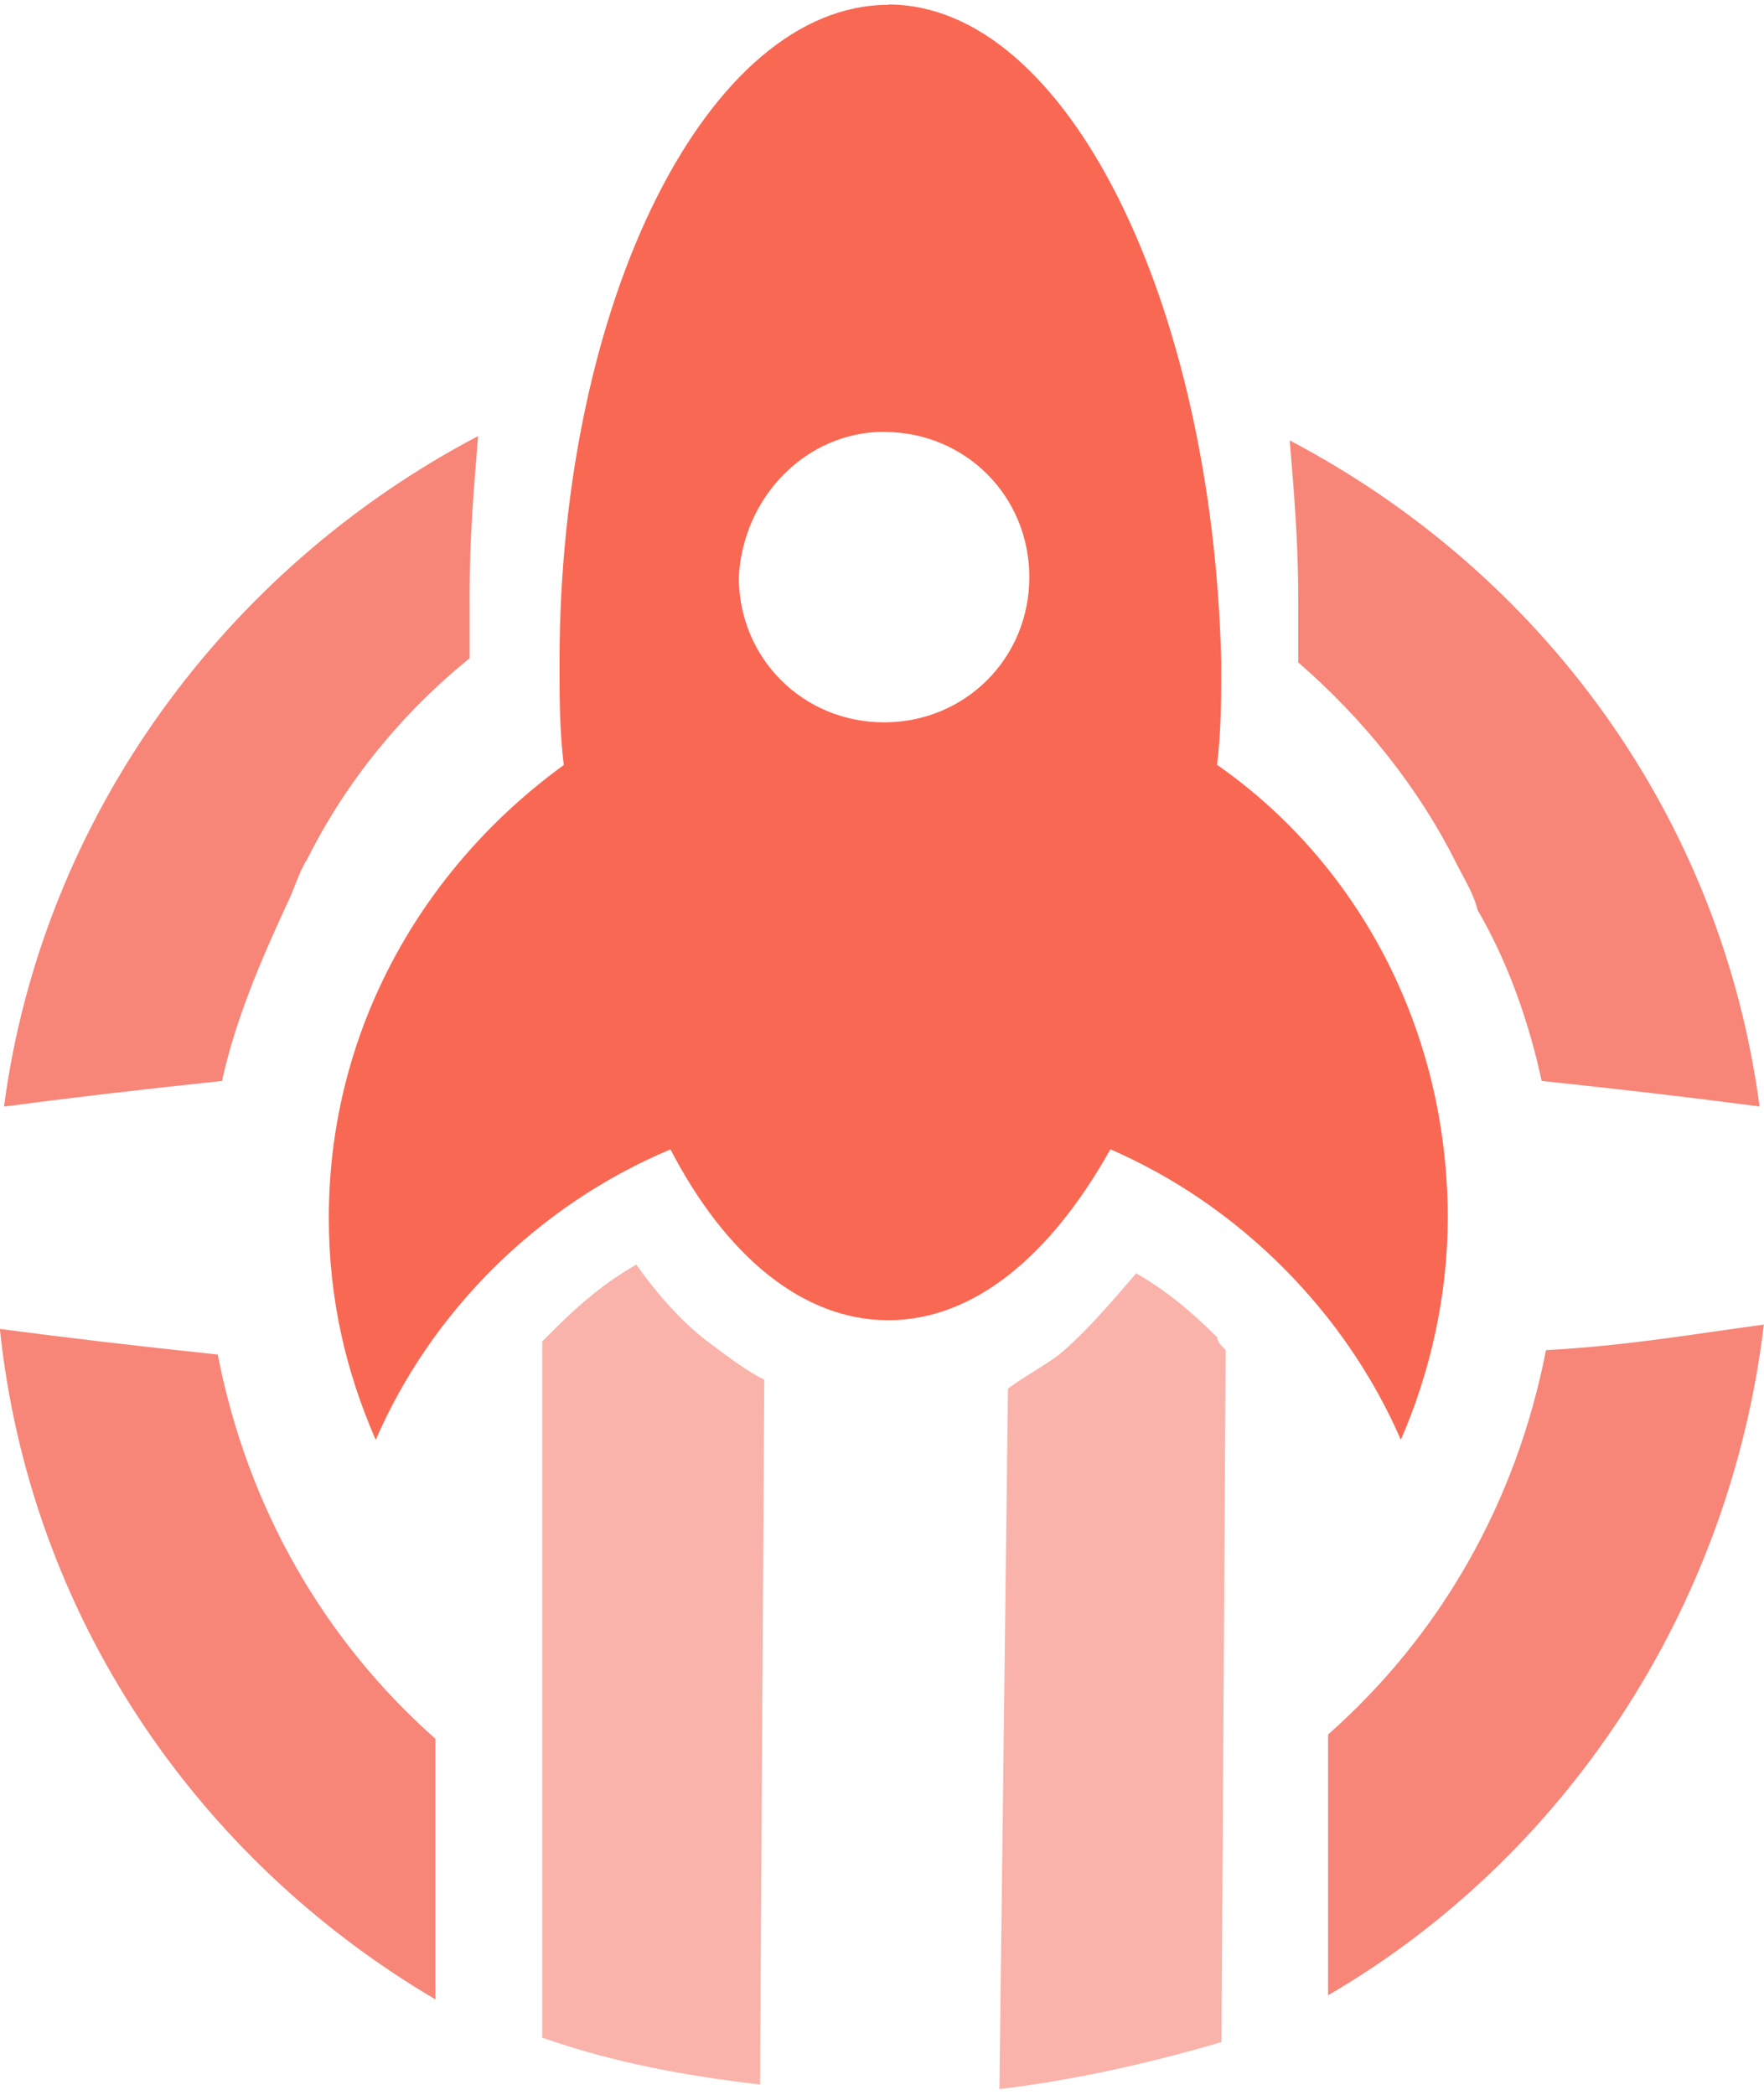 <svg viewBox="0 0 256 304" xmlns="http://www.w3.org/2000/svg"><path fill="#F56857" fill-opacity=".5" d="M164.88 184.797c-3.72 4.33-7.44 8.67-11.16 11.77 -2.48 1.86-4.96 3.09-7.44 4.95l-1.24 101.65c10.53-1.24 21.69-3.72 32.23-6.82l.61-100.42c-.62-.62-1.24-1.24-1.24-1.86 -3.72-3.72-7.44-6.82-11.78-9.3m-72.53-1.24c-4.34 2.47-8.06 5.57-11.78 9.29 -.62.62-1.24 1.24-1.86 1.85V295.7c10.53 3.71 21.07 5.57 31.61 6.81l.62-102.28c-2.48-1.24-4.96-3.1-7.44-4.96 -4.34-3.1-8.06-7.44-11.16-11.78"/><path fill="#F96853" d="M128.93.7C102.89.7 81.2 43.47 81.2 96.15c0 4.95 0 9.91.62 14.87 -20.46 14.87-34.1 38.43-34.1 65.7 0 11.77 2.47 22.31 6.81 32.23 8.05-18.6 23.555-34.1 42.77-42.15 8.05 15.49 19.21 24.79 31.613 24.79 12.39 0 23.55-9.3 32.232-24.8 18.59 8.05 34.09 23.55 42.15 42.15 4.33-9.92 6.81-21.08 6.81-32.24 0-27.28-13.02-51.45-33.48-65.71 .61-4.96.61-9.92.61-14.88C175.99 44.04 154.91.65 128.88.65v0Zm-.62 61.985c11.77 0 21.07 9.29 21.07 21.07 0 11.77-9.3 21.07-21.08 21.07 -11.78 0-21.08-9.3-21.08-21.08 .62-11.78 9.91-21.08 21.07-21.08v0Z"/><path fill="#F56857" fill-opacity=".8" d="M63.22 252.36C47.1 238.1 35.94 218.88 31.6 196.57c-11.78-1.24-22.32-2.48-31.62-3.72 4.339 41.53 28.513 76.86 63.22 97.31v-37.82 0Zm-31-95.46c1.86-8.68 5.57-17.36 9.29-25.42 1.24-2.48 1.86-4.96 3.09-6.82 5.57-11.16 13.637-21.08 23.55-29.14v-1.24 -8.06c0-8.06.62-15.5 1.24-22.94C32.81 82.49 6.16 118.44.58 160.59c9.29-1.24 19.83-2.48 31.61-3.72v0Zm160.54 132.64c34.09-19.84 58.26-55.79 63.22-97.32 -9.3 1.24-19.84 3.09-31.62 3.71 -4.34 22.31-15.5 41.53-31.62 55.78v37.81 0Zm62.6-128.93c-5.58-42.15-31.62-77.481-68.19-96.697 .62 7.43 1.24 14.87 1.24 22.93v8.05 1.24c9.29 8.05 17.35 17.97 22.93 29.13 1.24 2.47 2.48 4.33 3.1 6.81 4.33 7.43 7.43 16.11 9.29 24.79 11.77 1.24 22.31 2.48 31.61 3.71v0Z"/></svg>